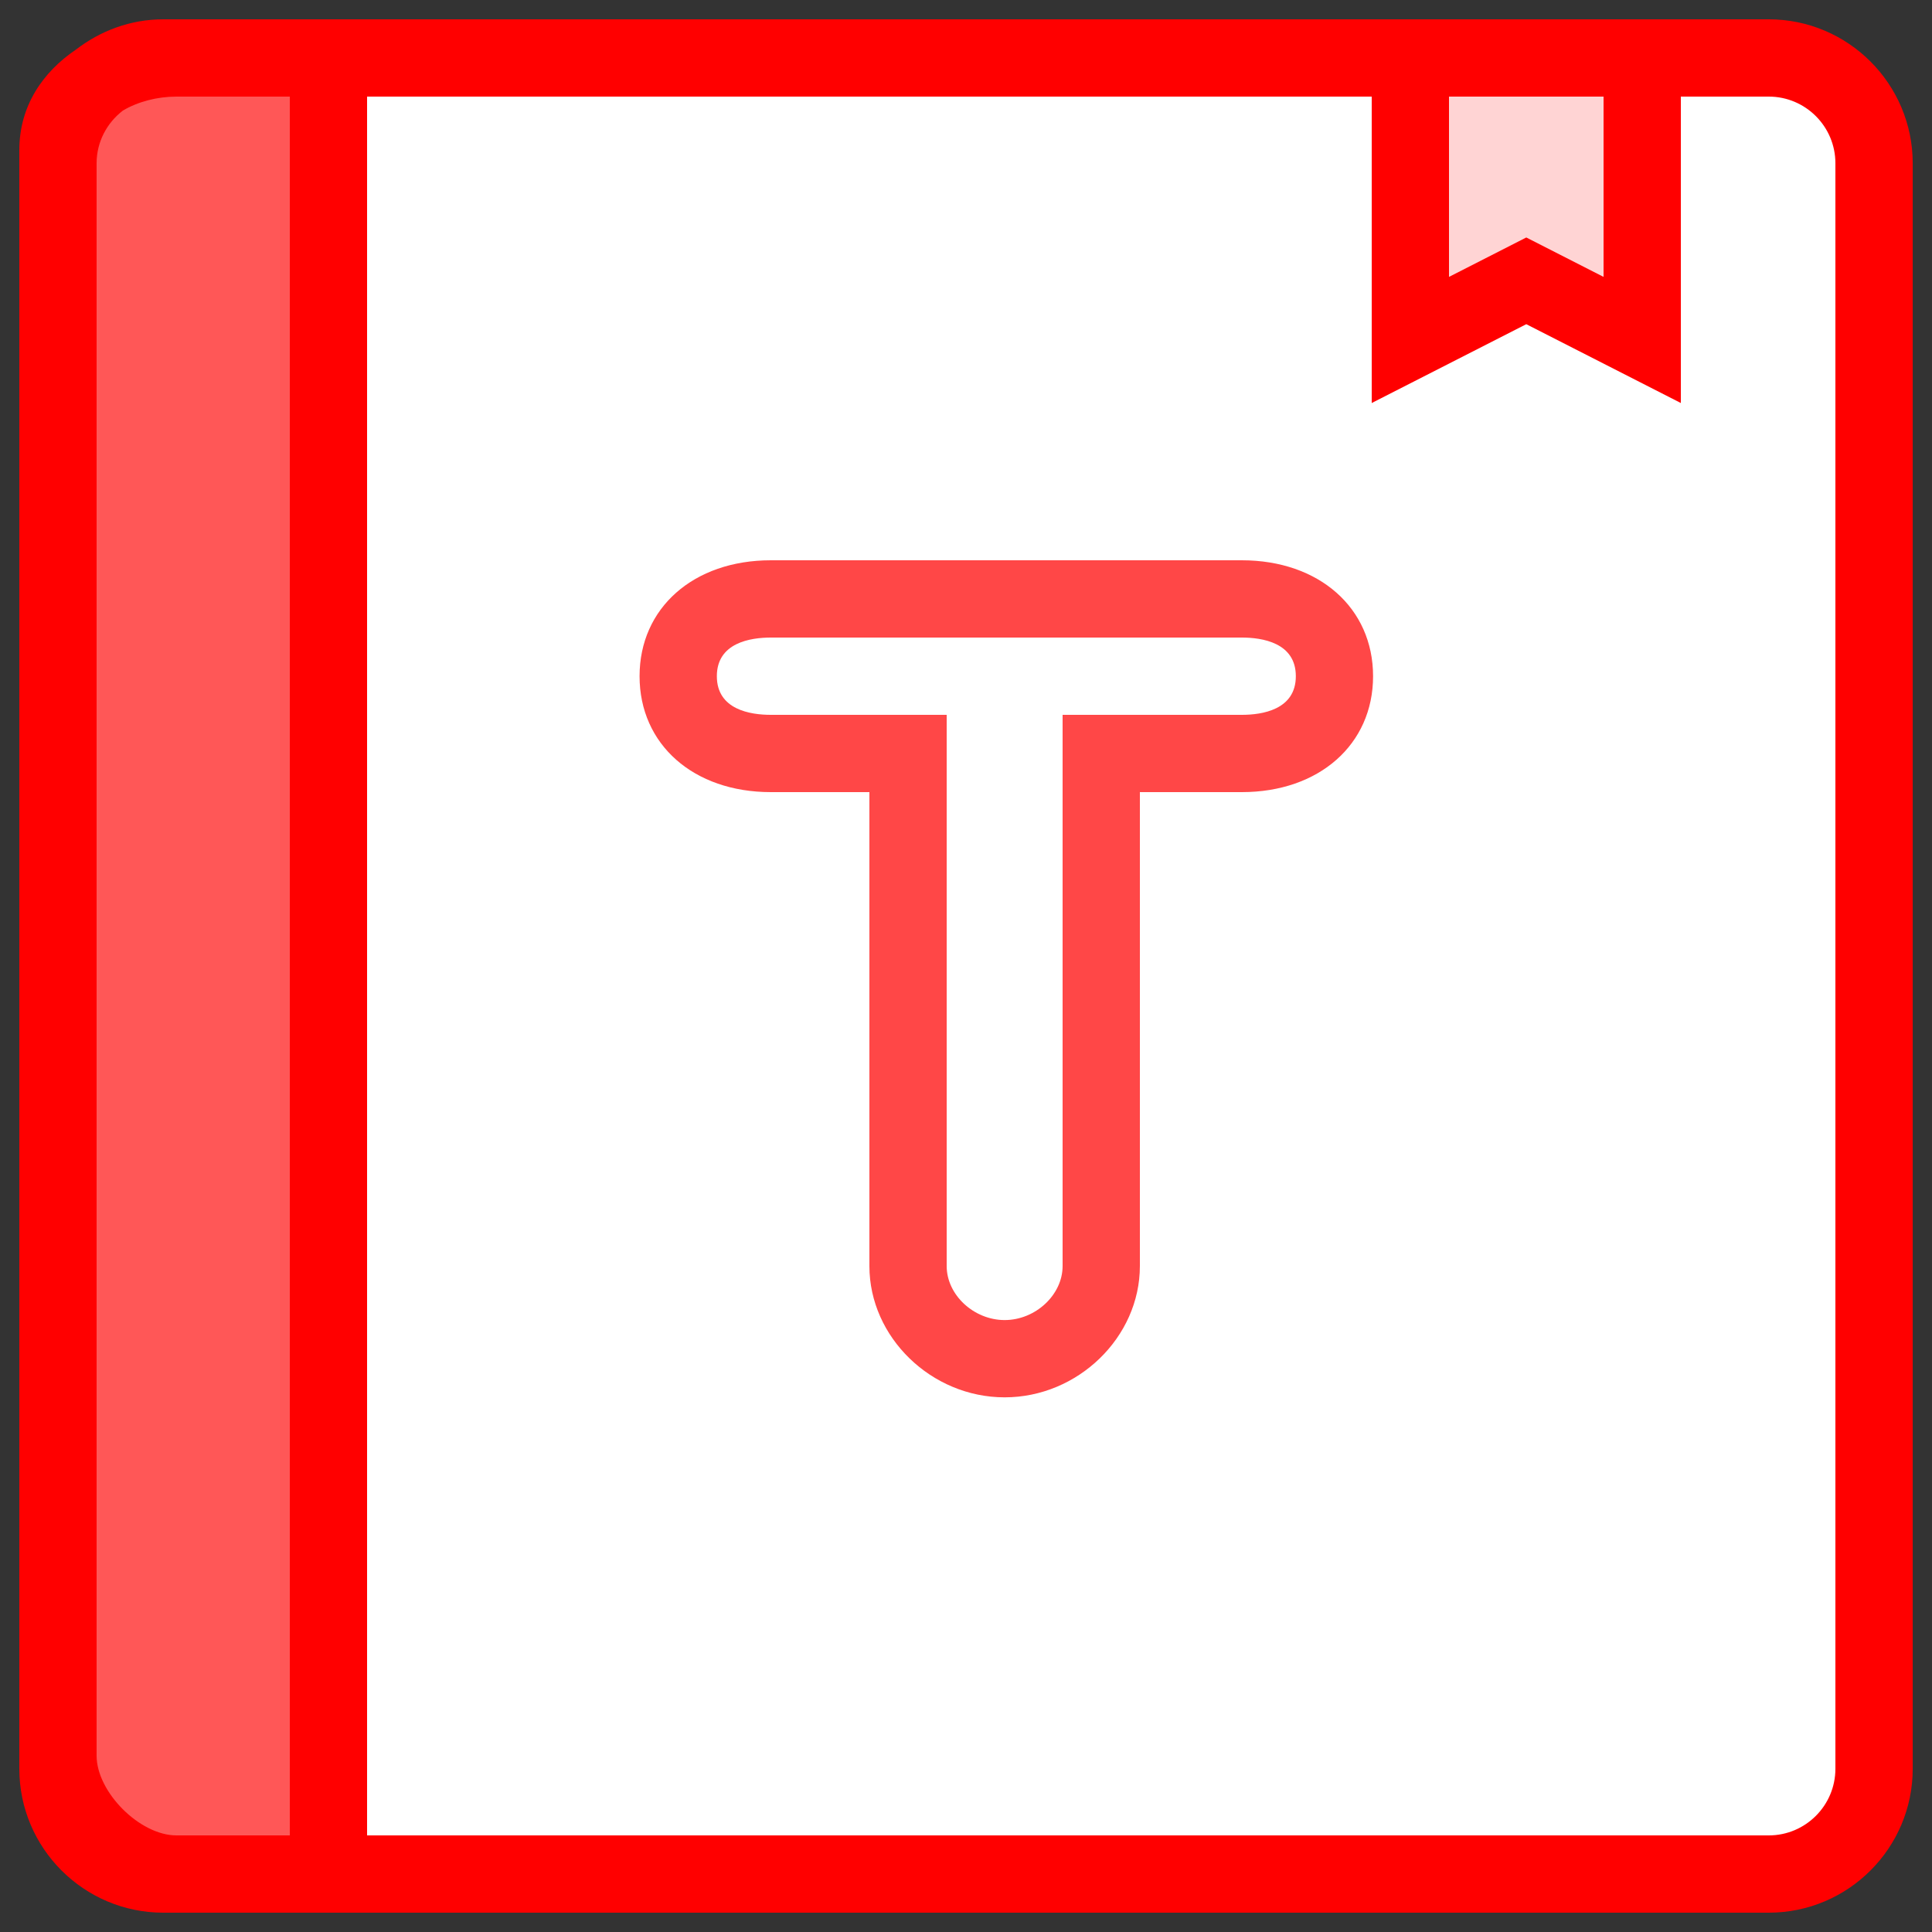 <?xml version="1.0" encoding="utf-8"?>
<!-- Generator: Adobe Illustrator 16.0.0, SVG Export Plug-In . SVG Version: 6.00 Build 0)  -->
<!DOCTYPE svg PUBLIC "-//W3C//DTD SVG 1.1//EN" "http://www.w3.org/Graphics/SVG/1.1/DTD/svg11.dtd">
<svg version="1.1" id="图层_1" xmlns="http://www.w3.org/2000/svg" xmlns:xlink="http://www.w3.org/1999/xlink" x="0px" y="0px"
	 width="50px" height="50px" viewBox="0 0 50 50" enable-background="new 0 0 50 50" xml:space="preserve">
<rect x="0" y="0" width="50" height="50" fill="#333333" stroke="none"/>
<path fill="#FFFFFF" d="M48.5,45.775c0,1.504-1.221,2.725-2.725,2.725H4.225C2.72,48.5,1.5,47.279,1.5,45.775V4.225
	C1.5,2.72,2.72,1.5,4.225,1.5h41.55c1.506,0,2.726,1.22,2.726,2.725L48.5,45.775L48.5,45.775z"/>
<path fill="#FF4747" d="M26,36.163c-1.897,0-3.5-1.556-3.5-3.397V20.5h-2.551c-2,0-3.397-1.233-3.397-3c0-1.766,1.397-3,3.397-3
	h12.189c2,0,3.397,1.234,3.397,3c0,1.767-1.397,3-3.397,3H29.5v12.266C29.5,34.607,27.897,36.163,26,36.163z M19.949,16.5
	c-0.521,0-1.397,0.13-1.397,1s0.875,1,1.397,1H24.5v14.266c0,0.744,0.701,1.397,1.5,1.397c0.799,0,1.5-0.653,1.5-1.397V18.5h4.639
	c0.521,0,1.397-0.13,1.397-1s-0.876-1-1.397-1H19.949z"/>
<path fill="#FF5757" d="M8.5,1.5H4.565C3.061,1.5,1.5,2.379,1.5,3.884v41.55c0,1.506,1.561,3.065,3.065,3.065H8.5V1.5z"/>
<polygon fill="#FFD4D4" points="42.5,8.798 39.5,7.268 36.5,8.798 36.5,1.5 42.5,1.5 "/>
<path fill="#FF0000" d="M45.775,0.5H4.565h-0.34c-0.854,0-1.631,0.3-2.26,0.784C1.104,1.866,0.5,2.747,0.5,3.884v0.34v41.209v0.342
	c0,2.054,1.671,3.725,3.725,3.725h0.341h41.209c2.055,0,3.726-1.671,3.726-3.725V4.225C49.5,2.171,47.829,0.5,45.775,0.5z M41.5,2.5
	v4.666l-2-1.02l-2,1.02V2.5H41.5z M4.565,47.5C3.62,47.5,2.5,46.381,2.5,45.436V4.225c0-0.557,0.27-1.048,0.68-1.363
	C3.57,2.629,4.077,2.5,4.565,2.5H7.5v45H4.565z M47.5,45.775c0,0.951-0.773,1.725-1.725,1.725H9.5v-45h26v7.93l4-2.04l4,2.04V2.5
	h2.275c0.951,0,1.725,0.773,1.725,1.725V45.775z"/>
</svg>
